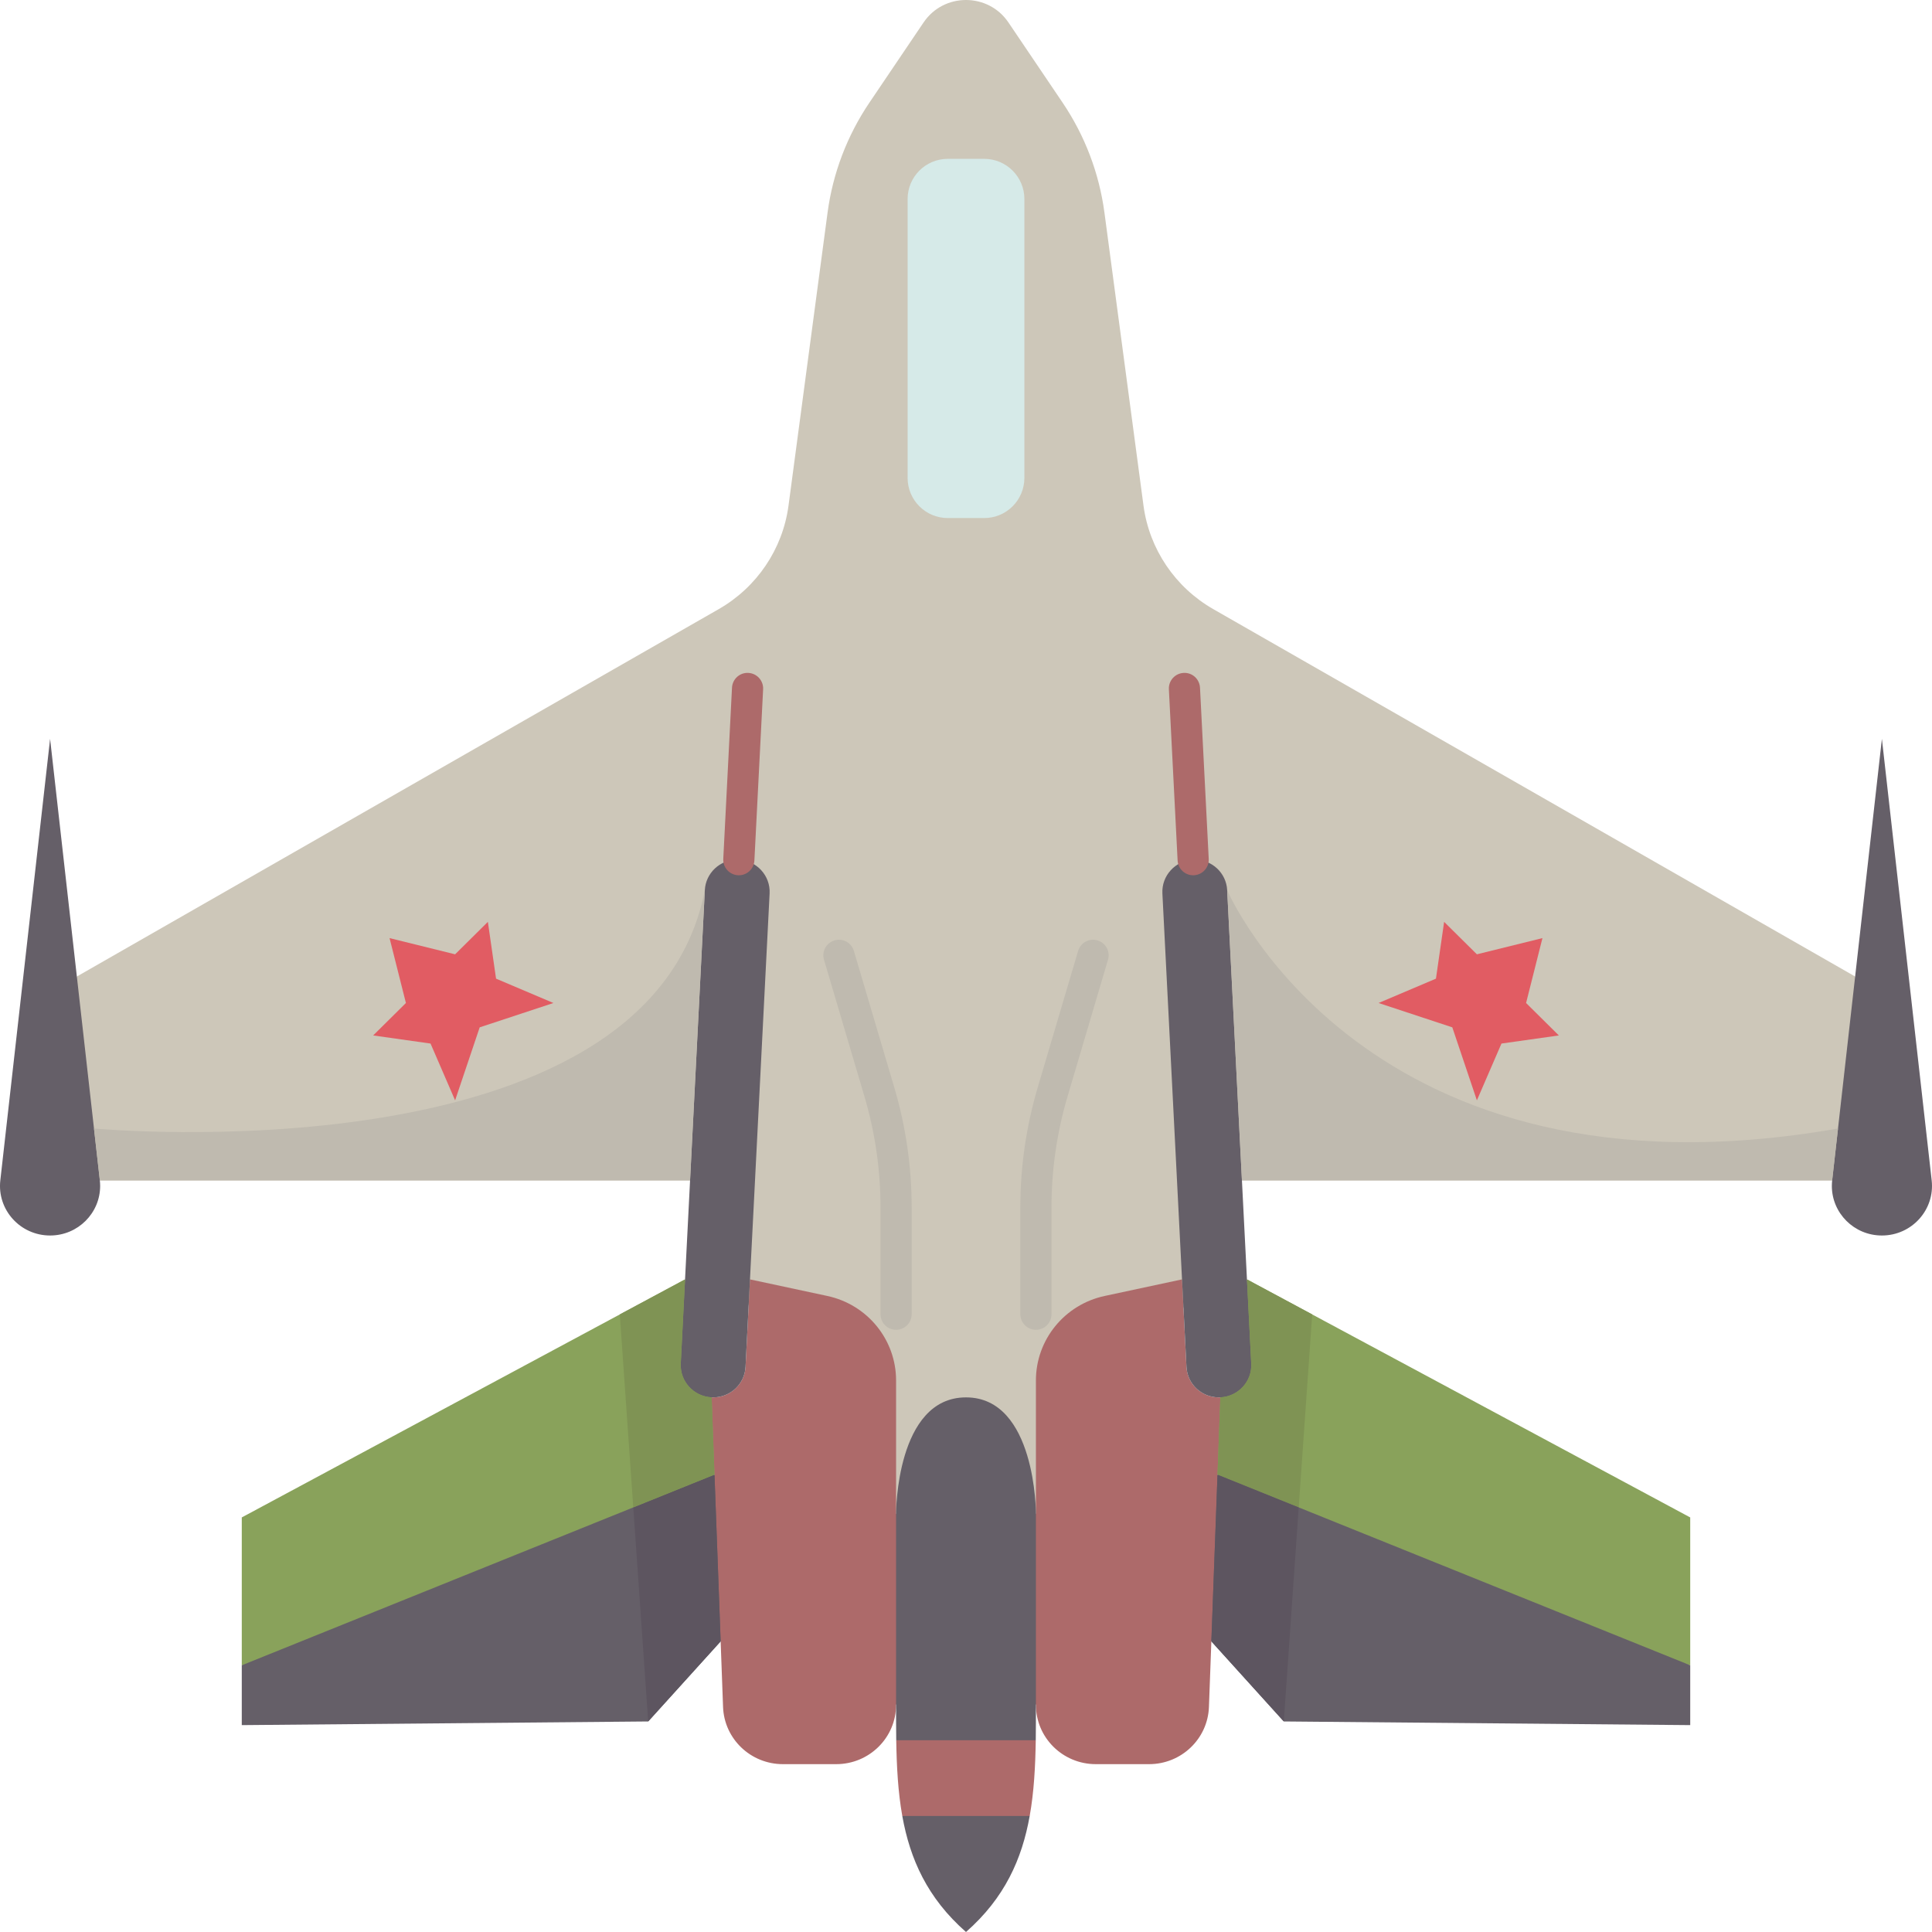 <svg xmlns="http://www.w3.org/2000/svg" enable-background="new 0 0 496.002 496" viewBox="0 0 496.002 496"><path fill="#89a25b" d="M182.701 358.74l-6.83-30.28-113.8 61.11v37.96c44.972-4.688 86.092-19.286 121.36-48.94C189.584 372.785 189.763 366.221 182.701 358.74zM320.131 328.46l-6.83 30.28c-4.422 6.589-4.608 13.206-.73 19.85 38.71 22.585 79.274 38.502 121.36 48.94v-37.96L320.131 328.46z"/><path fill="#655f68" d="M433.931 427.53v15.36l-104.34-.94-18.6-20.56c-6.425-13.434-5.552-27.742 1.58-42.8L433.931 427.53zM183.431 378.59c7.16 14.865 8.336 29.19 1.58 42.8l-18.6 20.56-104.34.94v-15.36L183.431 378.59z"/><path fill="#cdc7b9" d="M476.271,250.7l-164.77-94.31c-9.82-5.62-16.44-15.44-17.93-26.57l-10.03-75.25
		c-1.35-10.1-5.02-19.75-10.74-28.22l-13.91-20.59c-5.19-7.68-16.59-7.68-21.78,0l-13.91,20.59c-5.72,8.47-9.39,18.12-10.74,28.22
		l-10.03,75.25c-1.49,11.13-8.11,20.95-17.93,26.57L19.731,250.7c-5.945,19.601-3.807,37.004,5.9,52.35h151.47h0.06l12.378,28.297
		l40.512,57.133h35.9c22.956-27.23,42.51-55.256,52.89-85.43h0.06h151.47C480.301,287.438,481.56,269.825,476.271,250.7z"/><path fill="#d6eae8" d="M262.991,51.09v71.6c0,5.7-4.62,10.31-10.31,10.31h-9.36c-5.69,0-10.31-4.61-10.31-10.31v-71.6
		c0-5.69,4.62-10.31,10.31-10.31h9.36C258.371,40.78,262.991,45.4,262.991,51.09z"/><polygon fill="#e15c63" points="400.201 265.83 385.471 267.91 379.161 282.49 372.851 263.75 353.921 257.5 368.651 251.25 370.751 236.67 379.161 245 395.991 240.84 391.791 257.5"/><polygon fill="#e15c63" points="142.081 257.5 123.151 263.75 116.841 282.49 110.531 267.91 95.801 265.83 104.211 257.5 100.011 240.84 116.841 245 125.251 236.67 127.351 251.25"/><path fill="#ad6a6a" d="M230.101 446.77c11.883-7.04 23.821-6.978 35.81 0-.11 6.78-.45 13.28-1.56 19.45-10.938 5.672-21.802 5.752-32.59 0l-.11.02c-1.11-6.18-1.45-12.68-1.56-19.47L230.101 446.77zM313.301 358.74l-.73 19.85-1.58 42.8-.62 16.86c-.31 8.18-7.09 14.66-15.37 14.66h-13.68c-8.49 0-15.37-6.81-15.37-15.22-8.379-17.376-9.518-33.912 0-49.21V354.4c0-10.45 7.35-19.48 17.66-21.69l19.84-4.25h.01l1.14 22.46c.22 4.39 3.87 7.83 8.31 7.83C313.041 358.75 313.171 358.75 313.301 358.74zM230.051 388.48c7.912 17.928 6.966 34.149 0 49.21 0 8.41-6.88 15.22-15.37 15.22h-13.68c-8.28 0-15.06-6.48-15.37-14.66l-.62-16.86-1.58-42.8-.73-19.85c.13.01.26.01.39.01 4.44 0 8.09-3.44 8.31-7.83l1.14-22.46h.01l19.84 4.25c10.31 2.21 17.66 11.24 17.66 21.69V388.48z"/><path fill="#655f68" d="M231.761 466.22h32.59c-1.97 11.04-6.41 21.05-16.35 29.78-9.93-8.72-14.37-18.73-16.35-29.76L231.761 466.22zM265.951 388.48v49.21c0 3.08 0 6.11-.04 9.08h-35.81-.01c-.04-2.97-.04-6-.04-9.08v-49.21c0 0 0-29.73 17.95-29.73S265.951 388.48 265.951 388.48zM495.921 303.05c.85 7.54-5.11 14.14-12.78 14.14-7.17 0-12.85-5.78-12.85-12.71 0-.47.03-.95.08-1.43l5.9-52.35 6.87-61.01L495.921 303.05zM25.631 303.05c.05.48.08.96.08 1.43 0 6.93-5.68 12.71-12.85 12.71-7.67 0-13.63-6.6-12.78-14.14l12.78-113.36 6.87 61.01L25.631 303.05zM189.681 220.71c4.59.23 8.13 4.11 7.9 8.65l-5.04 99.1-1.14 22.46c-.22 4.39-3.87 7.83-8.31 7.83-.13 0-.26 0-.39-.01-4.62-.23-8.16-4.11-7.93-8.65l1.1-21.63 1.29-25.41 3.79-74.52c.22-4.39 3.88-7.83 8.32-7.83C189.401 220.7 189.541 220.71 189.681 220.71zM313.301 358.74c-.13.01-.26.01-.39.01-4.44 0-8.09-3.44-8.31-7.83l-1.14-22.46-5.04-99.1c-.23-4.54 3.31-8.42 7.9-8.65.14 0 .28-.01.41-.01 4.44 0 8.1 3.44 8.32 7.83l3.79 74.52 1.29 25.41 1.1 21.63C321.461 354.63 317.921 358.51 313.301 358.74z"/><path fill="#bfbaaf" d="M180.951 228.53l-3.79 74.52h-.06H25.631l-1.5-13.33C24.131 289.72 166.411 303.05 180.951 228.53zM471.871 289.72l-1.5 13.33h-151.47-.06l-3.79-74.52C315.051 228.53 350.351 311.04 471.871 289.72z"/><path fill="#7f9354" d="M336.881,337.45l-3.46,49.55l-20.85-8.41l0.73-19.85c4.62-0.23,8.16-4.11,7.93-8.65l-1.1-21.63
		L336.881,337.45z"/><polygon fill="#5d5560" points="333.421 387 329.591 441.95 310.991 421.39 312.571 378.59"/><polygon fill="#5d5560" points="183.431 378.59 185.011 421.39 166.411 441.95 162.581 387"/><path fill="#7f9354" d="M174.771,350.09c-0.23,4.54,3.31,8.42,7.93,8.65l0.73,19.85l-20.85,8.41l-3.46-49.55l16.75-8.99
		L174.771,350.09z"/><path fill="#ad6a6a" d="M192.124,172.755c-2.208-0.126-4.086,1.584-4.198,3.791l-2.24,43.96
		c-0.113,2.207,1.585,4.086,3.791,4.198c0.069,0.004,0.138,0.005,0.207,0.005c2.116,0,3.882-1.66,3.991-3.796l2.24-43.96
		C196.028,174.747,194.33,172.868,192.124,172.755z"/><path fill="#bfbaaf" d="M219.216,244.125c-0.626-2.118-2.85-3.328-4.97-2.701c-2.118,0.626-3.328,2.852-2.701,4.97
		l10.39,35.119c2.731,9.242,4.116,18.81,4.116,28.437v27.45c0,2.209,1.791,4,4,4s4-1.791,4-4v-27.45
		c0-10.395-1.495-20.726-4.444-30.705L219.216,244.125z"/><path fill="#ad6a6a" d="M308.076,176.546c-0.113-2.207-1.993-3.919-4.198-3.791c-2.206,0.112-3.904,1.992-3.791,4.198
		l2.24,43.96c0.109,2.137,1.875,3.796,3.991,3.796c0.068,0,0.138-0.001,0.207-0.005c2.206-0.112,3.904-1.992,3.791-4.198
		L308.076,176.546z"/><path fill="#bfbaaf" d="M281.756,241.424c-2.122-0.628-4.344,0.583-4.97,2.701l-10.391,35.121
		c-2.949,9.979-4.444,20.31-4.444,30.704v27.45c0,2.209,1.791,4,4,4s4-1.791,4-4v-27.45c0-9.627,1.385-19.194,4.115-28.436
		l10.39-35.12C285.083,244.276,283.874,242.051,281.756,241.424z"/></svg>